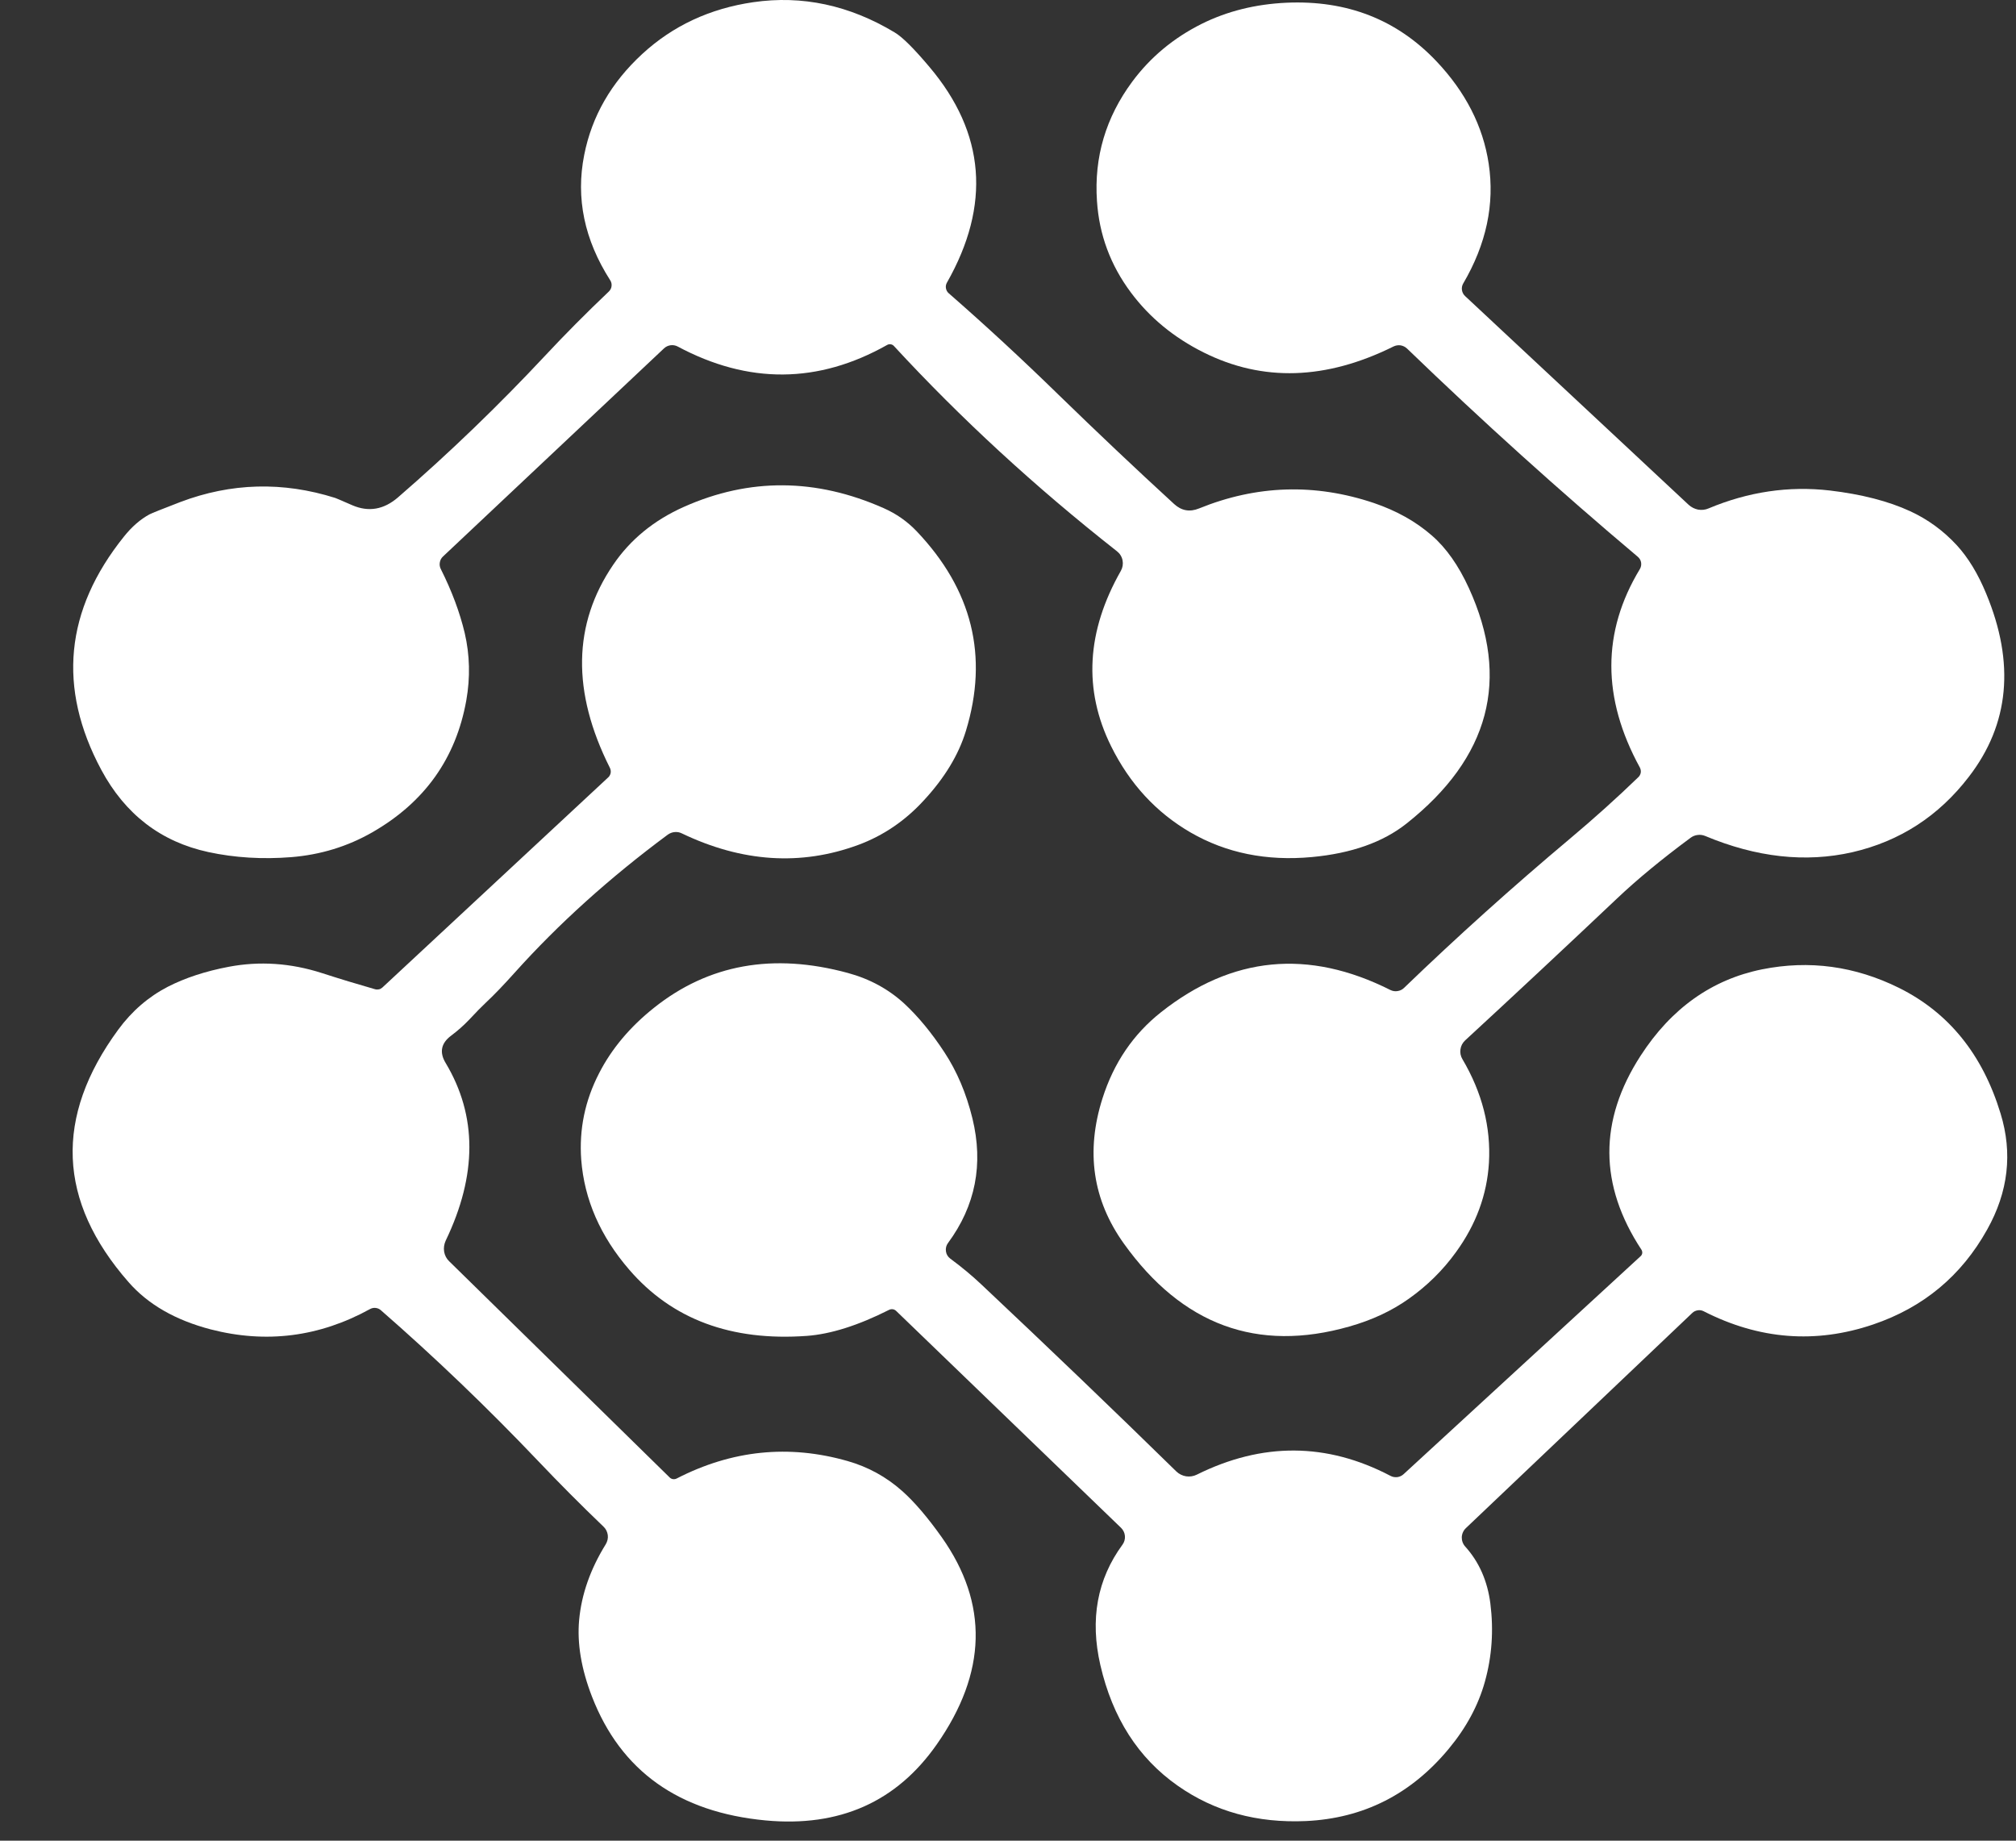 <svg width="23" height="21" viewBox="0 0 23 21" fill="none" xmlns="http://www.w3.org/2000/svg">
<rect x="0" y="0" width="23" height="21" fill="#333333" stroke="none"/>
<path d="M12.08 4.507C12.513 4.928 12.951 5.343 13.395 5.75C13.479 5.827 13.573 5.844 13.679 5.801C14.338 5.533 15.003 5.513 15.675 5.739C15.933 5.827 16.153 5.95 16.335 6.109C16.499 6.251 16.64 6.451 16.758 6.709C17.233 7.749 16.995 8.645 16.045 9.397C15.777 9.609 15.418 9.736 14.967 9.778C14.45 9.826 13.989 9.732 13.584 9.498C13.192 9.271 12.889 8.943 12.676 8.513C12.358 7.87 12.395 7.203 12.788 6.512C12.808 6.476 12.815 6.434 12.807 6.393C12.799 6.352 12.777 6.316 12.744 6.29C11.81 5.556 10.962 4.775 10.198 3.947C10.189 3.937 10.176 3.93 10.162 3.928C10.148 3.926 10.134 3.928 10.122 3.935C9.335 4.379 8.538 4.385 7.731 3.953C7.706 3.94 7.678 3.935 7.65 3.939C7.622 3.943 7.596 3.955 7.575 3.975L5.055 6.348C5.035 6.366 5.022 6.39 5.018 6.416C5.013 6.442 5.017 6.469 5.029 6.492C5.155 6.743 5.246 6.987 5.302 7.223C5.36 7.473 5.366 7.729 5.32 7.99C5.202 8.651 4.845 9.153 4.247 9.496C3.964 9.658 3.656 9.752 3.323 9.779C2.994 9.805 2.678 9.786 2.377 9.721C1.836 9.604 1.428 9.291 1.155 8.782C0.655 7.848 0.741 6.961 1.414 6.122C1.504 6.009 1.601 5.925 1.706 5.868C1.734 5.854 1.85 5.807 2.056 5.728C2.637 5.508 3.227 5.492 3.825 5.681C3.83 5.682 3.895 5.71 4.021 5.765C4.206 5.844 4.379 5.814 4.54 5.675C5.129 5.165 5.689 4.625 6.221 4.056C6.443 3.818 6.685 3.574 6.947 3.325C6.964 3.308 6.975 3.287 6.977 3.264C6.98 3.241 6.975 3.218 6.962 3.198C6.667 2.737 6.567 2.26 6.665 1.768C6.752 1.326 6.973 0.942 7.328 0.615C7.677 0.294 8.099 0.097 8.594 0.025C9.152 -0.056 9.69 0.059 10.207 0.37C10.295 0.422 10.427 0.554 10.604 0.764C11.241 1.518 11.307 2.338 10.803 3.225C10.792 3.244 10.788 3.267 10.792 3.289C10.796 3.311 10.807 3.332 10.824 3.346C11.241 3.71 11.66 4.097 12.08 4.507Z" fill="white"/>
<path d="M16.716 3.379L19.265 5.759C19.296 5.787 19.333 5.806 19.373 5.814C19.413 5.821 19.454 5.817 19.491 5.801C19.946 5.61 20.408 5.542 20.876 5.596C21.239 5.639 21.545 5.718 21.792 5.832C21.994 5.925 22.172 6.055 22.325 6.221C22.455 6.363 22.567 6.547 22.66 6.773C22.99 7.566 22.924 8.262 22.463 8.861C22.118 9.311 21.674 9.598 21.132 9.723C20.598 9.844 20.038 9.782 19.453 9.537C19.426 9.526 19.397 9.522 19.368 9.526C19.34 9.529 19.312 9.54 19.289 9.557C18.958 9.802 18.678 10.033 18.449 10.25C17.858 10.809 17.28 11.349 16.715 11.87C16.686 11.897 16.667 11.933 16.662 11.972C16.656 12.01 16.664 12.05 16.684 12.083C16.91 12.466 17.01 12.86 16.987 13.265C16.965 13.63 16.84 13.97 16.611 14.285C16.462 14.492 16.281 14.67 16.07 14.819C15.877 14.956 15.652 15.061 15.394 15.134C14.345 15.433 13.488 15.118 12.822 14.188C12.466 13.691 12.385 13.138 12.578 12.531C12.707 12.125 12.93 11.798 13.246 11.548C14.055 10.908 14.927 10.824 15.861 11.294C15.887 11.307 15.916 11.312 15.944 11.307C15.973 11.303 15.999 11.29 16.019 11.27C16.623 10.688 17.254 10.12 17.914 9.566C18.19 9.334 18.449 9.101 18.691 8.867C18.706 8.853 18.715 8.835 18.719 8.815C18.722 8.795 18.718 8.775 18.709 8.757C18.275 7.964 18.275 7.209 18.709 6.492C18.722 6.47 18.727 6.444 18.723 6.418C18.719 6.392 18.705 6.369 18.685 6.352C17.79 5.598 16.912 4.806 16.053 3.977C16.032 3.957 16.007 3.945 15.979 3.94C15.951 3.936 15.923 3.941 15.898 3.953C15.128 4.335 14.406 4.358 13.732 4.021C13.393 3.852 13.116 3.624 12.902 3.337C12.669 3.025 12.54 2.677 12.515 2.293C12.481 1.792 12.616 1.339 12.918 0.931C13.125 0.652 13.389 0.433 13.708 0.273C14.001 0.127 14.325 0.047 14.679 0.031C15.367 0.001 15.936 0.223 16.386 0.697C16.719 1.048 16.919 1.438 16.984 1.867C17.054 2.329 16.957 2.785 16.693 3.235C16.68 3.257 16.675 3.284 16.679 3.31C16.683 3.336 16.696 3.361 16.716 3.379Z" fill="white"/>
<path d="M5.352 11.634C5.292 11.697 5.224 11.758 5.145 11.817C5.032 11.902 5.011 12.006 5.084 12.127C5.445 12.729 5.445 13.405 5.085 14.154C5.067 14.193 5.06 14.237 5.067 14.28C5.074 14.322 5.094 14.361 5.125 14.39L7.641 16.857C7.651 16.867 7.664 16.873 7.678 16.875C7.692 16.877 7.707 16.875 7.72 16.868C8.35 16.544 9 16.477 9.671 16.669C9.905 16.736 10.112 16.85 10.292 17.01C10.435 17.137 10.585 17.314 10.744 17.538C11.279 18.295 11.26 19.083 10.687 19.902C10.228 20.558 9.578 20.847 8.736 20.769C7.744 20.676 7.083 20.205 6.754 19.357C6.632 19.042 6.583 18.751 6.607 18.484C6.634 18.19 6.735 17.902 6.911 17.618C6.93 17.586 6.939 17.549 6.934 17.513C6.929 17.476 6.912 17.442 6.885 17.417C6.623 17.166 6.377 16.918 6.145 16.674C5.564 16.063 4.964 15.488 4.344 14.947C4.328 14.933 4.307 14.924 4.286 14.922C4.264 14.919 4.242 14.924 4.223 14.934C3.644 15.253 3.038 15.33 2.405 15.167C2.003 15.062 1.69 14.883 1.467 14.628C0.657 13.704 0.618 12.743 1.349 11.747C1.504 11.536 1.693 11.372 1.916 11.257C2.114 11.156 2.345 11.08 2.609 11.03C2.962 10.963 3.317 10.987 3.674 11.102C3.875 11.167 4.076 11.228 4.279 11.286C4.294 11.29 4.31 11.29 4.324 11.287C4.339 11.284 4.352 11.276 4.363 11.266L6.938 8.87C6.953 8.857 6.963 8.838 6.967 8.818C6.97 8.799 6.967 8.778 6.958 8.76C6.522 7.893 6.535 7.12 6.996 6.443C7.191 6.156 7.46 5.935 7.804 5.782C8.55 5.45 9.31 5.455 10.083 5.798C10.225 5.861 10.35 5.948 10.457 6.06C11.092 6.727 11.28 7.486 11.02 8.338C10.937 8.611 10.777 8.875 10.54 9.131C10.326 9.365 10.076 9.534 9.793 9.639C9.137 9.881 8.466 9.837 7.779 9.508C7.753 9.495 7.725 9.49 7.697 9.493C7.669 9.495 7.642 9.506 7.619 9.522C6.954 10.015 6.372 10.54 5.872 11.097C5.742 11.242 5.633 11.355 5.545 11.437C5.495 11.484 5.43 11.55 5.352 11.634Z" fill="white"/>
<path d="M11.195 14.653C11.96 15.373 12.703 16.085 13.421 16.788C13.451 16.817 13.49 16.836 13.532 16.843C13.573 16.849 13.616 16.843 13.654 16.824C14.401 16.453 15.138 16.457 15.864 16.838C15.888 16.851 15.915 16.855 15.943 16.852C15.97 16.848 15.995 16.836 16.015 16.817L18.718 14.331C18.728 14.322 18.734 14.31 18.736 14.296C18.737 14.283 18.734 14.269 18.727 14.258C18.242 13.521 18.239 12.784 18.717 12.045C19.067 11.504 19.53 11.175 20.103 11.059C20.642 10.951 21.163 11.022 21.666 11.271C22.233 11.553 22.619 12.03 22.824 12.704C22.963 13.157 22.912 13.598 22.671 14.028C22.377 14.556 21.942 14.917 21.369 15.111C20.714 15.333 20.07 15.283 19.437 14.96C19.416 14.949 19.392 14.945 19.369 14.949C19.345 14.953 19.323 14.963 19.306 14.98L16.725 17.433C16.696 17.46 16.679 17.497 16.677 17.537C16.676 17.576 16.689 17.614 16.716 17.644C16.875 17.82 16.97 18.037 17.003 18.293C17.042 18.601 17.021 18.898 16.941 19.185C16.866 19.455 16.729 19.71 16.529 19.951C16.098 20.471 15.555 20.745 14.9 20.776C14.342 20.801 13.854 20.667 13.435 20.372C12.986 20.057 12.693 19.599 12.554 18.998C12.433 18.474 12.518 18.016 12.806 17.623C12.827 17.595 12.837 17.559 12.834 17.524C12.831 17.488 12.815 17.455 12.789 17.43L10.224 14.956C10.213 14.946 10.2 14.939 10.186 14.937C10.172 14.935 10.158 14.937 10.145 14.943C9.791 15.122 9.477 15.221 9.204 15.241C8.342 15.303 7.667 15.052 7.179 14.486C6.849 14.104 6.666 13.685 6.631 13.23C6.606 12.886 6.673 12.558 6.835 12.244C6.978 11.965 7.187 11.716 7.461 11.498C8.084 11.001 8.821 10.869 9.672 11.1C9.923 11.168 10.139 11.286 10.319 11.452C10.476 11.598 10.629 11.783 10.775 12.006C10.918 12.223 11.024 12.474 11.094 12.759C11.222 13.283 11.129 13.757 10.815 14.182C10.795 14.209 10.787 14.242 10.792 14.276C10.796 14.309 10.814 14.339 10.841 14.359C10.971 14.455 11.089 14.553 11.195 14.653Z" fill="white"/>
</svg>
